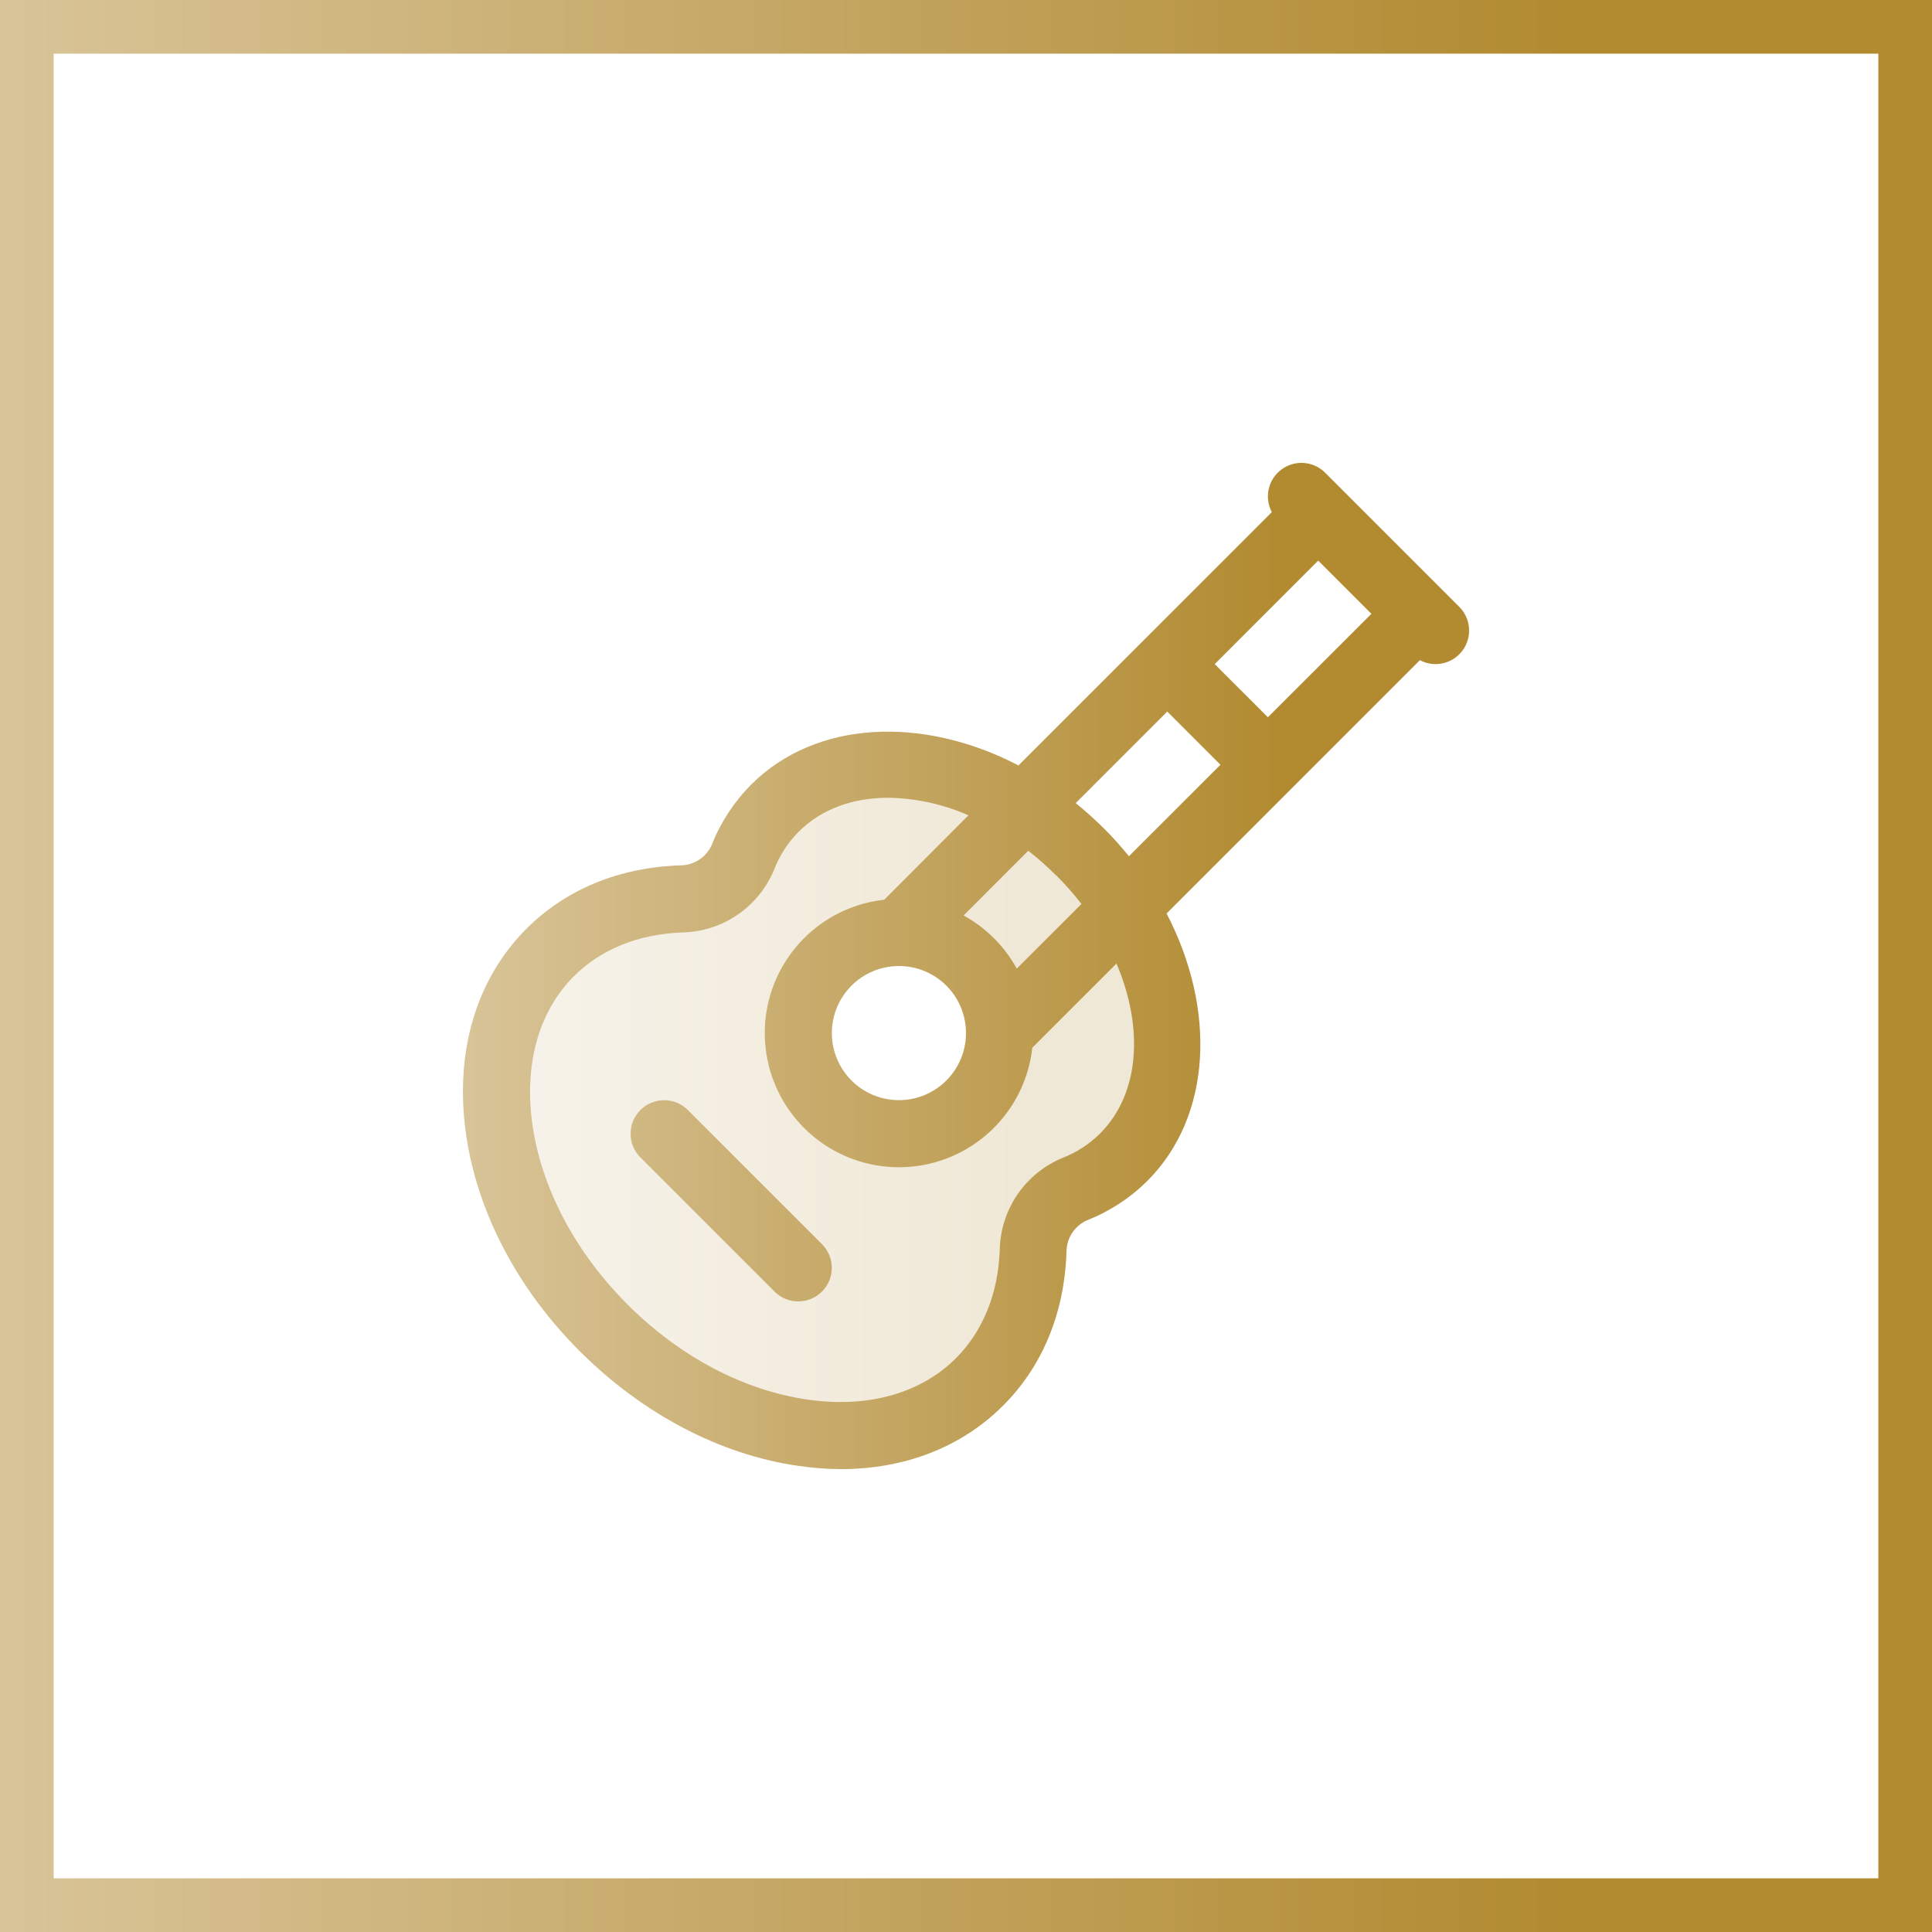 <svg width="72" height="72" viewBox="0 0 72 72" fill="none" xmlns="http://www.w3.org/2000/svg">
<rect x="0" y="0" width="72" height="72" fill="#333333" stroke="none"/>
<rect x="1" y="1" width="70" height="70" fill="white"/>
<rect x="1" y="1" width="70" height="70" stroke="url(#paint0_linear_3062_6734)" stroke-width="2"/>
<path opacity="0.2" d="M40.25 31.75C36.656 28.156 31.567 27.433 28.875 30.125C28.358 30.644 27.953 31.265 27.686 31.947C27.496 32.403 27.178 32.794 26.769 33.072C26.361 33.349 25.88 33.501 25.386 33.509C23.5 33.569 21.781 34.22 20.5 35.5C17.188 38.812 18.083 45.081 22.5 49.5C26.917 53.919 33.186 54.812 36.5 51.5C37.78 50.219 38.431 48.5 38.5 46.614C38.508 46.12 38.66 45.639 38.938 45.231C39.215 44.822 39.606 44.504 40.062 44.314C40.745 44.047 41.365 43.642 41.884 43.125C44.567 40.433 43.839 35.341 40.25 31.75ZM33.5 42.25C32.758 42.25 32.033 42.03 31.417 41.618C30.8 41.206 30.319 40.62 30.035 39.935C29.752 39.25 29.677 38.496 29.822 37.768C29.967 37.041 30.324 36.373 30.848 35.848C31.373 35.324 32.041 34.967 32.768 34.822C33.496 34.677 34.25 34.752 34.935 35.035C35.62 35.319 36.206 35.8 36.618 36.417C37.03 37.033 37.25 37.758 37.25 38.5C37.25 39.495 36.855 40.448 36.152 41.152C35.448 41.855 34.495 42.25 33.5 42.25Z" fill="url(#paint1_linear_3062_6734)"/>
<path d="M54.384 22.616L49.384 17.616C49.173 17.404 48.892 17.276 48.593 17.253C48.295 17.231 47.998 17.317 47.758 17.495C47.517 17.673 47.348 17.932 47.282 18.224C47.216 18.515 47.257 18.822 47.397 19.086L37.956 28.525C34.395 26.672 30.408 26.827 27.992 29.241C27.355 29.881 26.855 30.645 26.525 31.486C26.424 31.714 26.258 31.907 26.049 32.043C25.839 32.179 25.595 32.251 25.345 32.25C23.066 32.327 21.086 33.144 19.619 34.611C17.731 36.503 16.938 39.219 17.366 42.261C17.781 45.172 19.292 48.055 21.625 50.375C23.958 52.695 26.834 54.212 29.75 54.628C30.273 54.706 30.8 54.747 31.328 54.75C33.722 54.75 35.833 53.933 37.384 52.381C38.852 50.914 39.669 48.934 39.745 46.655C39.745 46.405 39.818 46.16 39.954 45.95C40.091 45.741 40.285 45.576 40.514 45.475C41.355 45.145 42.119 44.645 42.759 44.008C45.173 41.592 45.328 37.602 43.475 34.044L52.914 24.603C53.178 24.743 53.484 24.784 53.776 24.718C54.068 24.652 54.327 24.483 54.505 24.242C54.683 24.002 54.769 23.705 54.746 23.407C54.724 23.108 54.596 22.827 54.384 22.616ZM47.25 26.731L45.269 24.75L49.125 20.892L51.108 22.875L47.25 26.731ZM41 42.239C40.602 42.636 40.126 42.946 39.602 43.15C38.921 43.431 38.336 43.904 37.92 44.511C37.504 45.118 37.274 45.834 37.258 46.57C37.202 48.205 36.633 49.603 35.628 50.614C34.309 51.931 32.347 52.481 30.103 52.159C27.719 51.82 25.333 50.561 23.386 48.614C21.439 46.667 20.18 44.281 19.841 41.908C19.528 39.663 20.069 37.702 21.386 36.383C22.397 35.375 23.795 34.809 25.43 34.75C26.166 34.734 26.882 34.505 27.489 34.088C28.097 33.672 28.57 33.087 28.85 32.406C29.053 31.88 29.363 31.401 29.761 31C30.619 30.142 31.792 29.73 33.102 29.73C34.132 29.746 35.148 29.969 36.091 30.384L32.953 33.53C32.017 33.633 31.128 33.998 30.39 34.585C29.653 35.171 29.095 35.953 28.783 36.842C28.471 37.731 28.416 38.69 28.625 39.609C28.834 40.528 29.299 41.369 29.965 42.035C30.631 42.702 31.472 43.166 32.391 43.375C33.31 43.584 34.269 43.529 35.158 43.217C36.047 42.905 36.829 42.347 37.415 41.61C38.002 40.872 38.367 39.983 38.47 39.047L41.608 35.909C42.627 38.298 42.48 40.752 41 42.239ZM39.375 32.633C39.705 32.965 40.015 33.317 40.302 33.688L37.892 36.097C37.433 35.262 36.746 34.575 35.911 34.116L38.32 31.705C38.688 31.992 39.038 32.302 39.367 32.633H39.375ZM33.5 36C34.163 36 34.799 36.263 35.268 36.732C35.737 37.201 36 37.837 36 38.5C36 38.995 35.853 39.478 35.579 39.889C35.304 40.3 34.913 40.62 34.457 40.81C34 40.999 33.497 41.048 33.012 40.952C32.527 40.855 32.082 40.617 31.732 40.268C31.383 39.918 31.145 39.473 31.048 38.988C30.952 38.503 31.001 38 31.19 37.543C31.38 37.087 31.7 36.696 32.111 36.421C32.522 36.147 33.006 36 33.5 36ZM41.133 30.867C40.801 30.537 40.453 30.224 40.089 29.93L43.5 26.517L45.483 28.5L42.072 31.909C41.778 31.546 41.465 31.197 41.134 30.866L41.133 30.867ZM30.633 46.366C30.867 46.6 30.999 46.918 30.999 47.249C31 47.581 30.868 47.899 30.634 48.134C30.399 48.368 30.081 48.5 29.75 48.5C29.418 48.5 29.1 48.369 28.866 48.134L23.866 43.134C23.631 42.9 23.5 42.582 23.5 42.25C23.5 41.919 23.632 41.601 23.866 41.366C24.101 41.132 24.419 41.001 24.751 41.001C25.082 41.001 25.4 41.133 25.634 41.367L30.633 46.366Z" fill="url(#paint2_linear_3062_6734)"/>
<defs>
<linearGradient id="paint0_linear_3062_6734" x1="-0.799" y1="36" x2="72.803" y2="36" gradientUnits="userSpaceOnUse">
<stop stop-color="#D9C59A"/>
<stop offset="0.8" stop-color="#B28B31"/>
</linearGradient>
<linearGradient id="paint1_linear_3062_6734" x1="18.223" y1="40.999" x2="43.781" y2="40.999" gradientUnits="userSpaceOnUse">
<stop stop-color="#D9C59A"/>
<stop offset="0.8" stop-color="#B28B31"/>
</linearGradient>
<linearGradient id="paint2_linear_3062_6734" x1="16.836" y1="36" x2="55.168" y2="36" gradientUnits="userSpaceOnUse">
<stop stop-color="#D9C59A"/>
<stop offset="0.8" stop-color="#B28B31"/>
</linearGradient>
</defs>
</svg>
